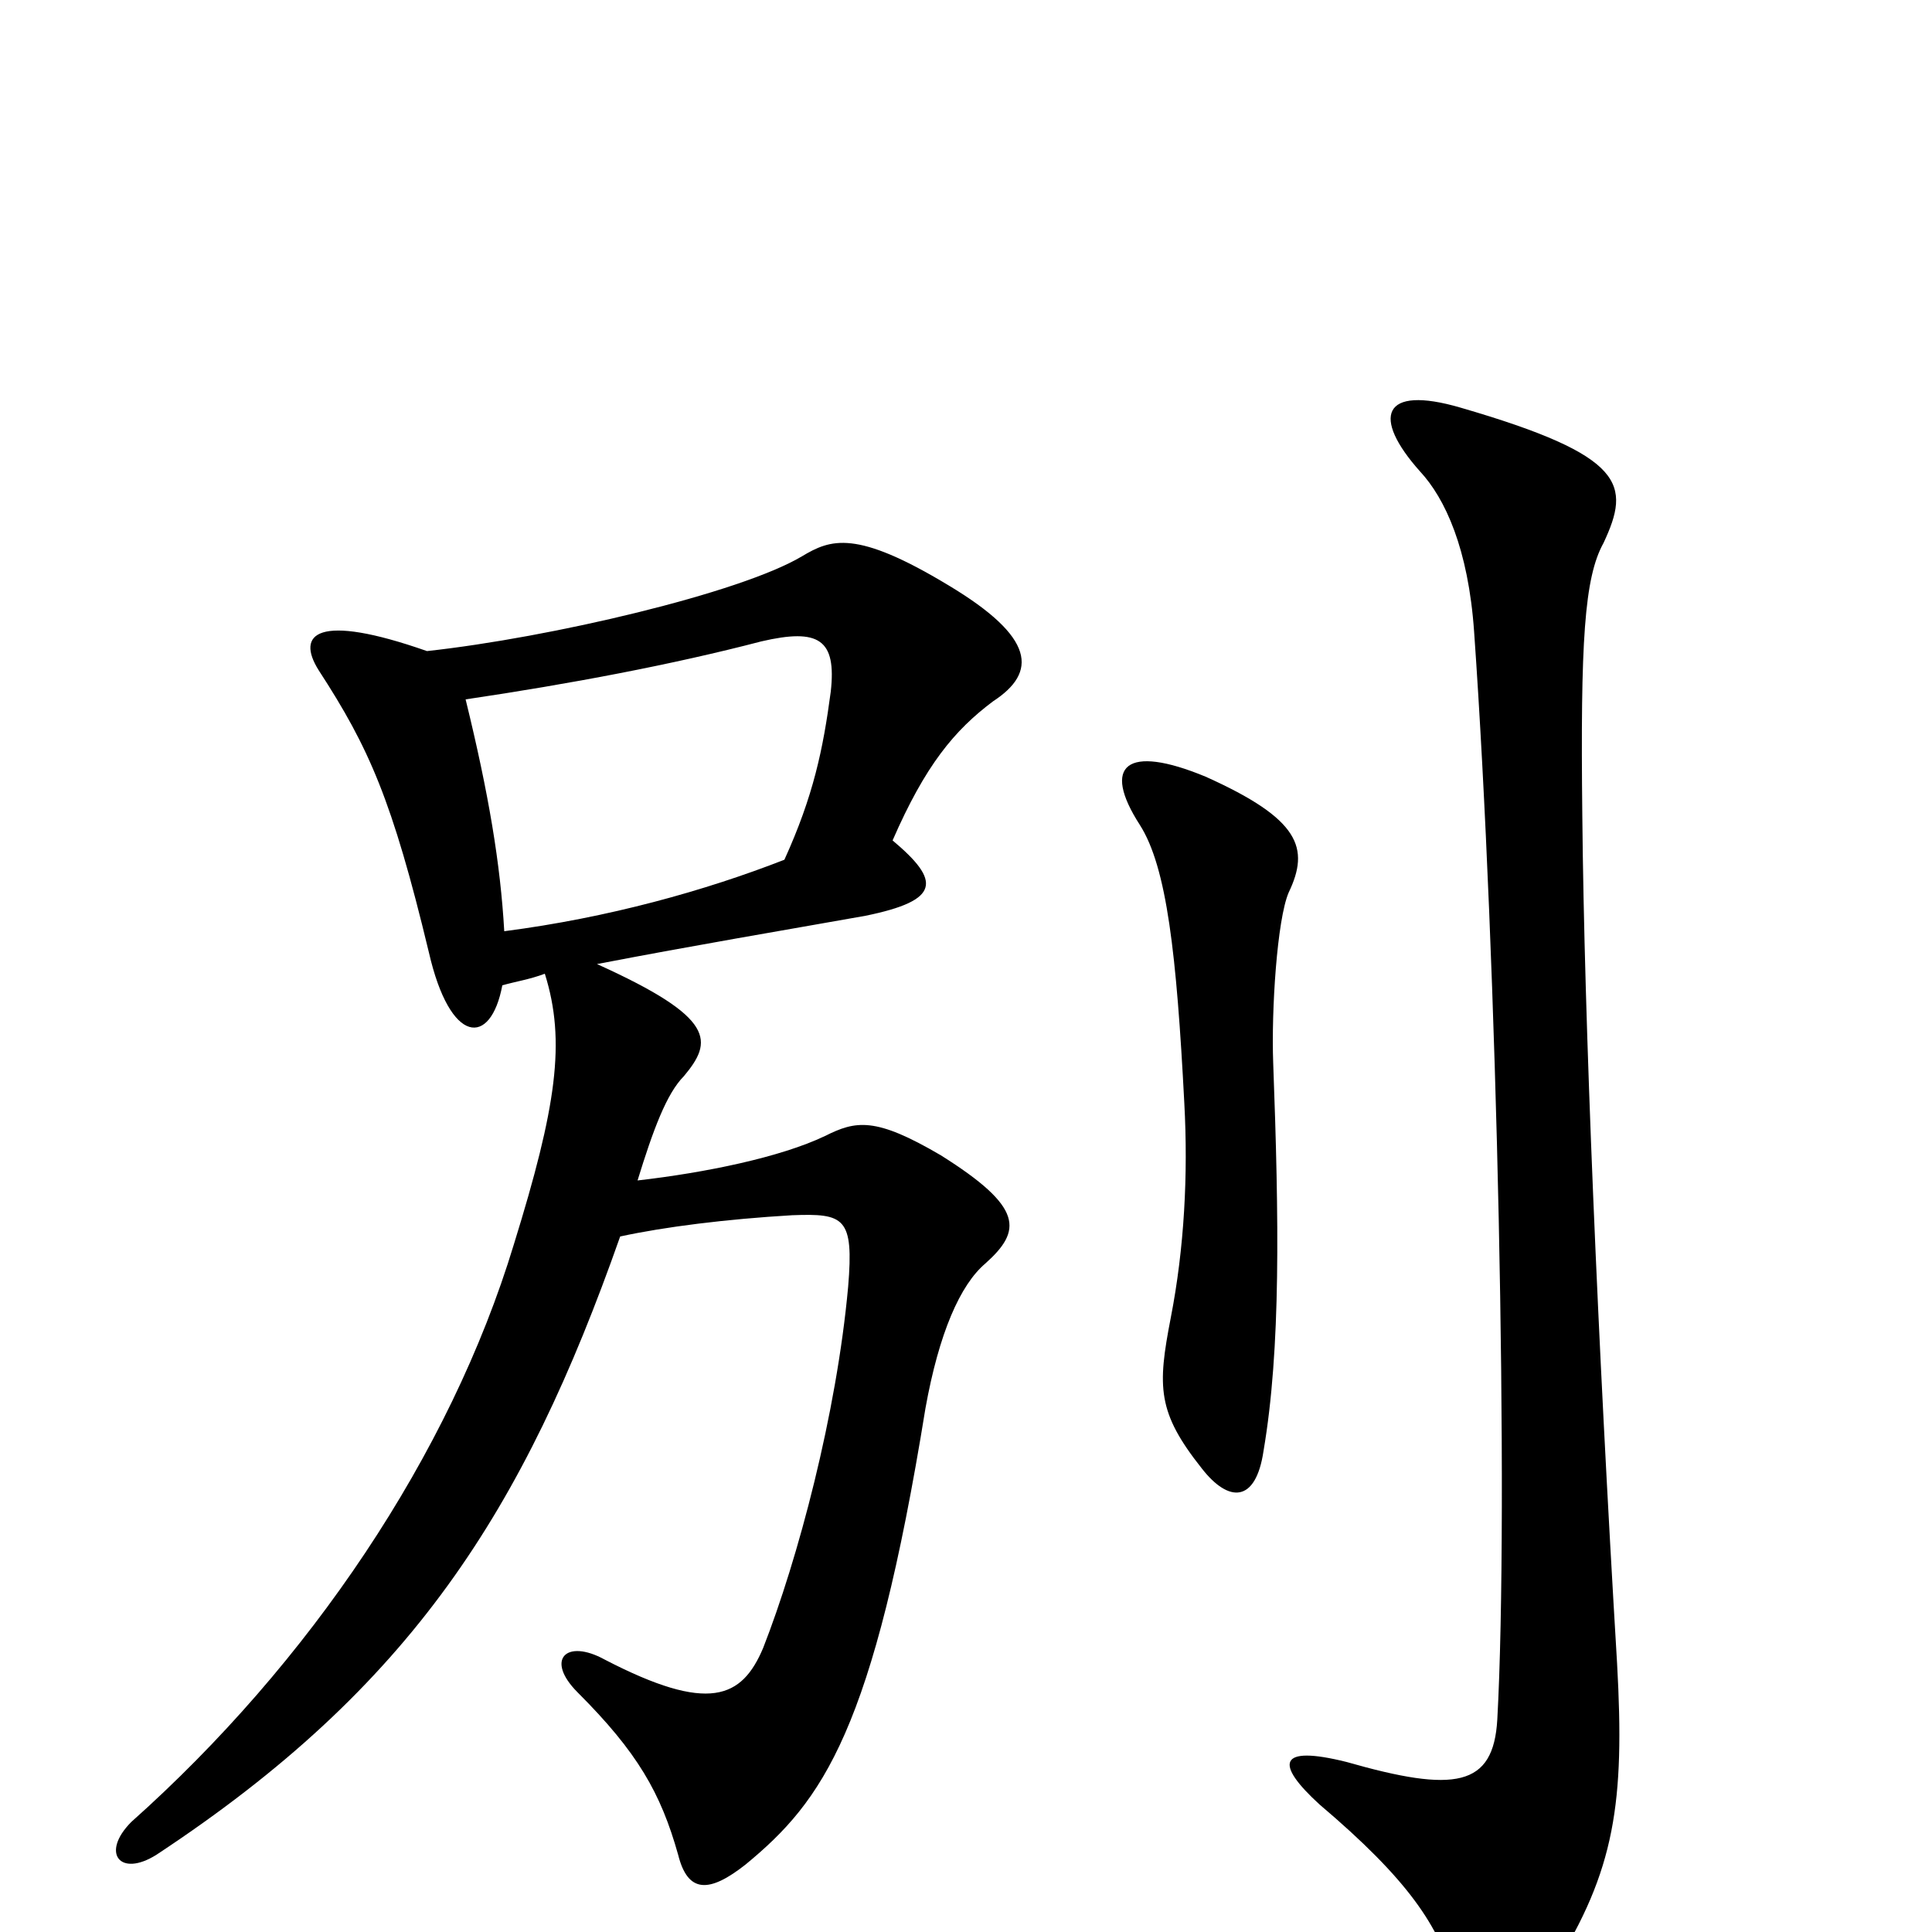 <svg xmlns="http://www.w3.org/2000/svg" viewBox="0 -1000 1000 1000">
	<path fill="#000000" d="M830 -719C844 -749 842 -764 756 -789C715 -801 710 -784 735 -756C748 -742 760 -716 763 -673C775 -503 781 -219 775 -110C773 -75 753 -72 697 -88C661 -97 660 -87 683 -66C729 -27 745 -3 753 26C760 48 784 51 804 19C836 -32 841 -67 837 -139C827 -306 820 -471 819 -578C818 -668 820 -701 830 -719ZM667 -538C678 -561 673 -576 624 -598C583 -615 570 -604 590 -573C604 -551 609 -506 613 -429C615 -392 613 -354 606 -318C599 -282 599 -269 622 -240C636 -222 650 -222 654 -249C663 -302 662 -369 659 -450C658 -477 661 -524 667 -538ZM261 -518C259 -553 253 -589 241 -638C295 -646 348 -656 394 -668C424 -675 433 -669 430 -642C426 -612 421 -588 406 -555C365 -539 315 -525 261 -518ZM221 -663C164 -683 153 -672 165 -653C191 -613 203 -586 222 -507C233 -459 254 -458 260 -490C267 -492 274 -493 282 -496C293 -461 288 -427 266 -356C233 -247 160 -139 68 -57C52 -41 62 -28 81 -40C213 -127 271 -218 321 -360C344 -365 376 -369 410 -371C437 -372 442 -370 439 -334C433 -268 413 -193 395 -147C384 -121 367 -113 313 -141C293 -152 282 -141 299 -124C330 -93 342 -72 351 -40C356 -20 367 -20 386 -35C426 -68 452 -104 479 -271C486 -310 497 -335 510 -346C529 -363 530 -375 487 -402C453 -422 443 -420 427 -412C404 -401 365 -393 330 -389C338 -415 345 -434 354 -443C369 -461 371 -473 309 -501C361 -511 403 -518 448 -526C487 -534 487 -544 462 -565C479 -604 494 -622 514 -637C537 -652 536 -670 491 -697C443 -726 430 -721 415 -712C383 -693 285 -670 221 -663Z"/>
</svg>